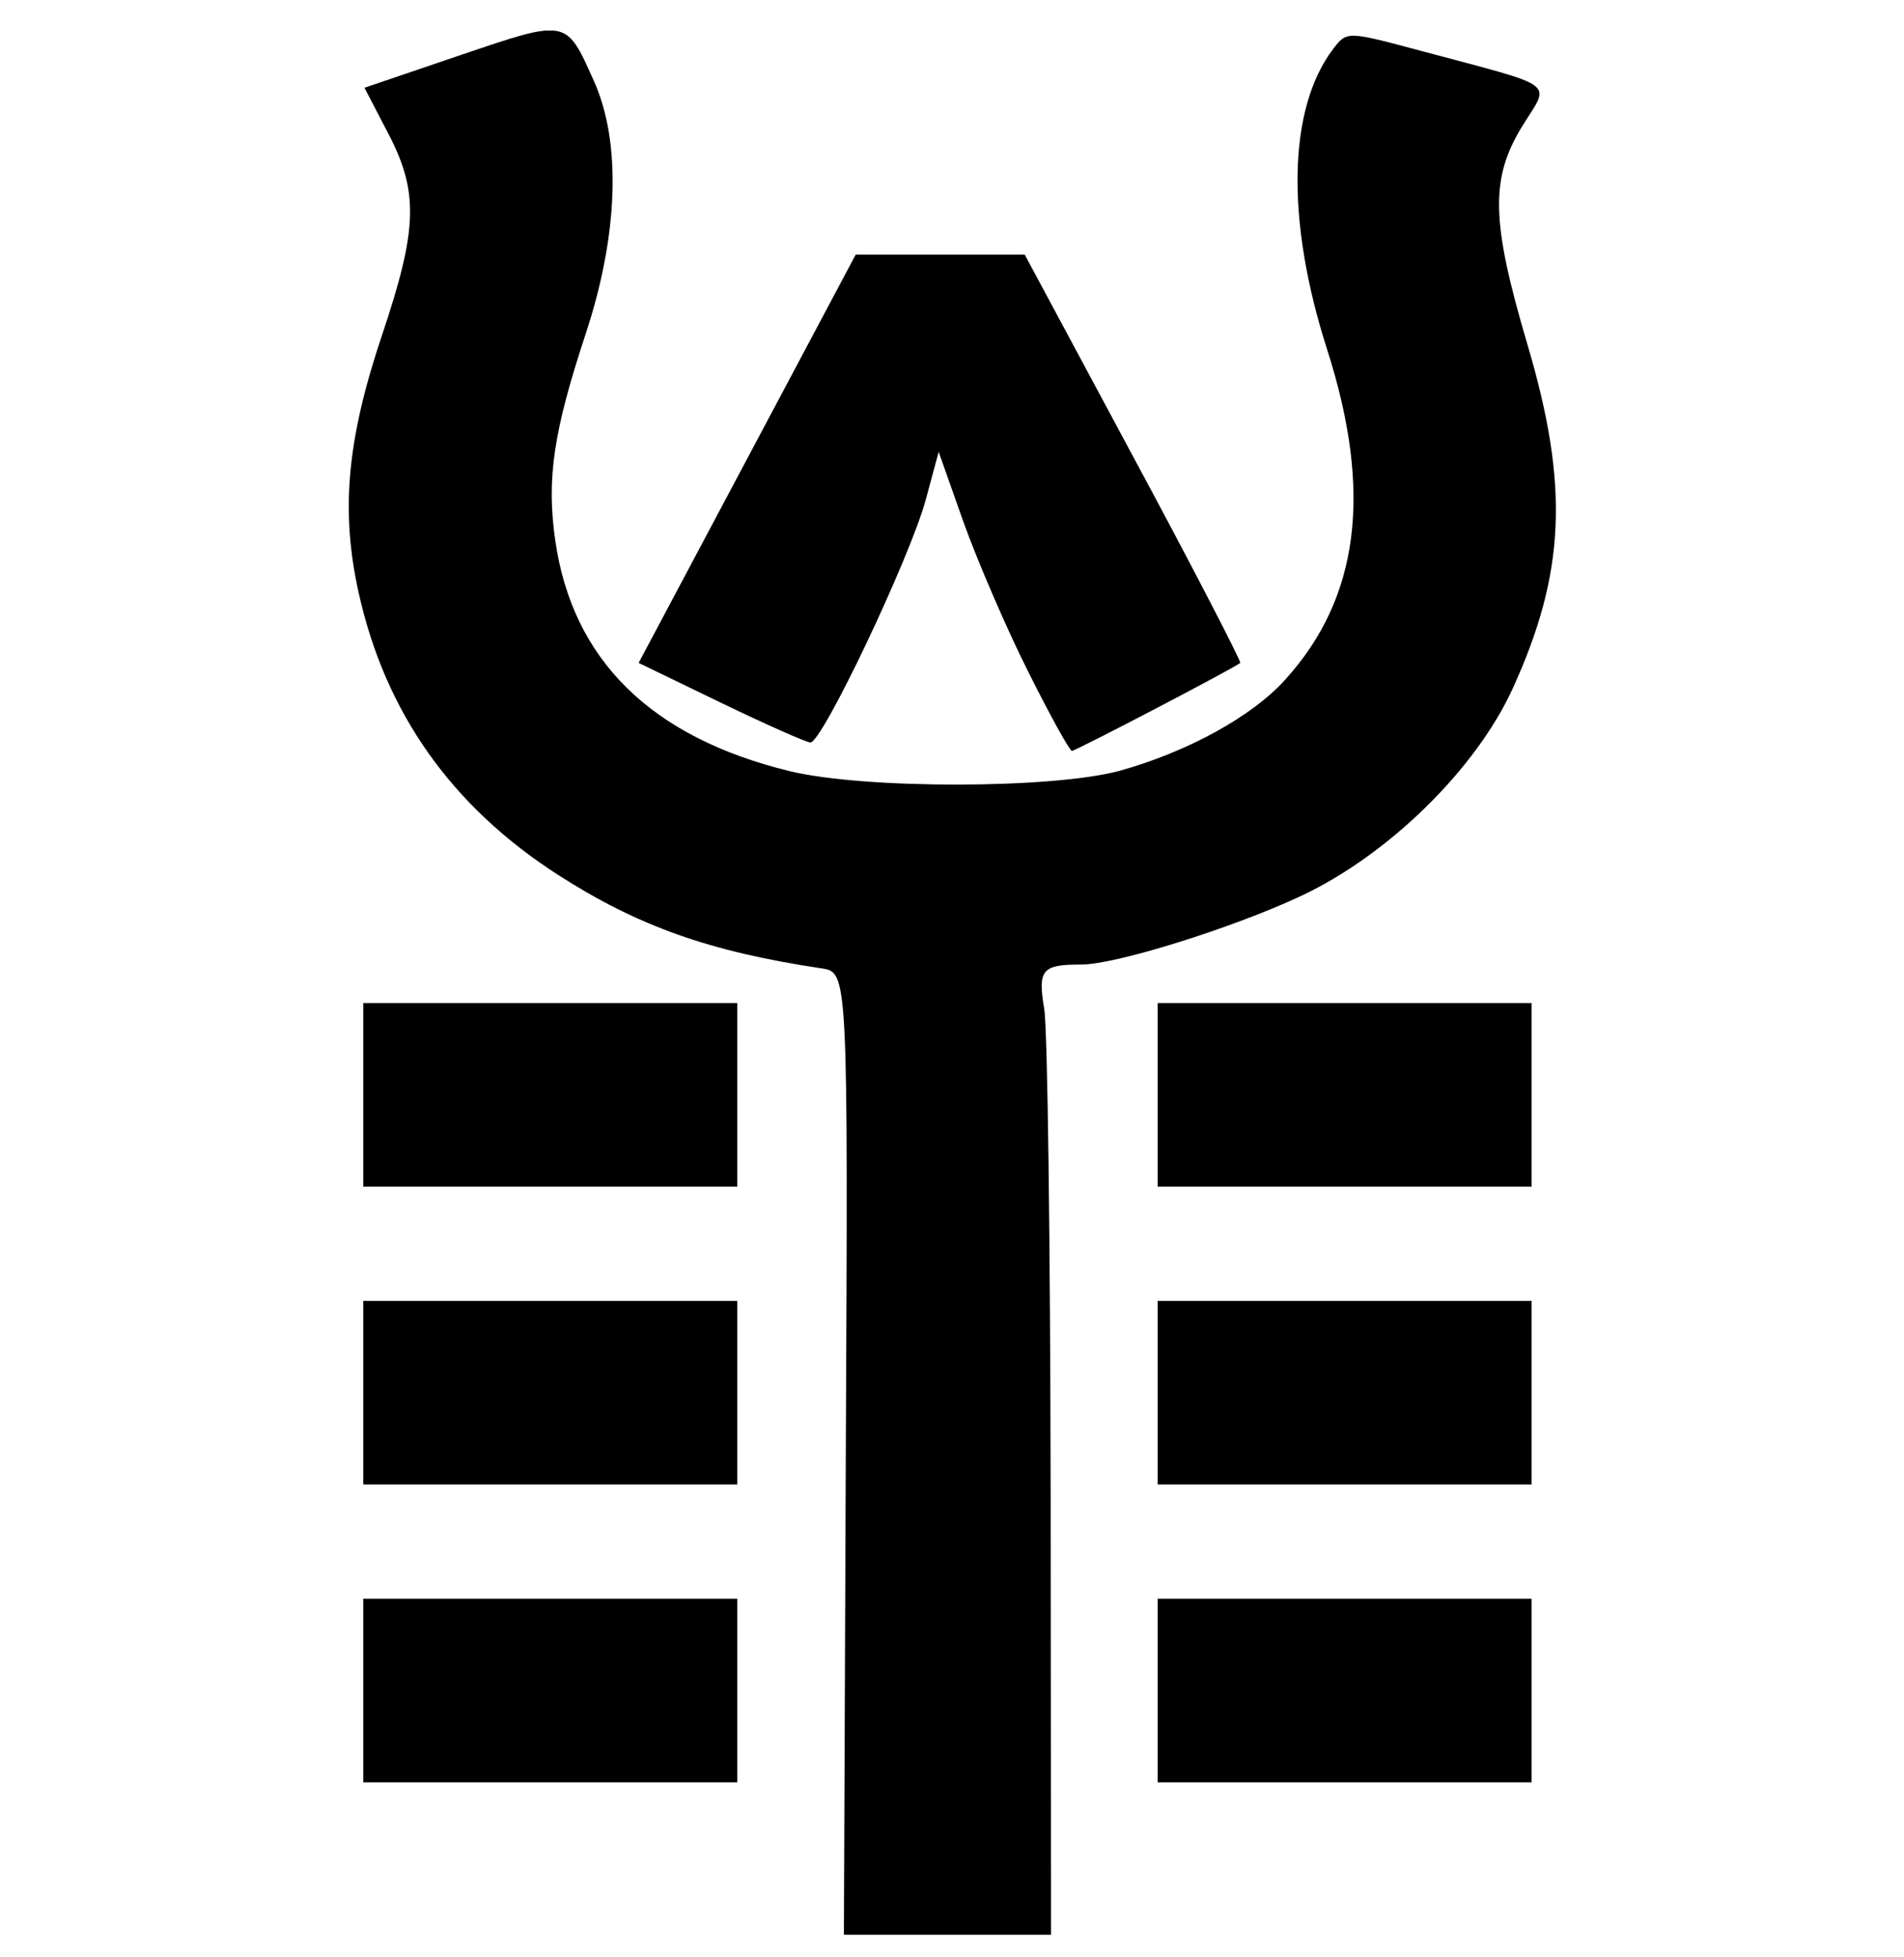 <svg width="36" height="37" viewBox="0 0 36 37" fill="none" xmlns="http://www.w3.org/2000/svg">
<g clip-path="url(#clip0_1_15520)">
<path d="M15.992 27.478C16.035 18.378 16.035 18.378 15.531 18.305C13.414 17.989 12.06 17.506 10.556 16.541C8.539 15.245 7.287 13.474 6.783 11.213C6.437 9.658 6.559 8.312 7.222 6.339C7.899 4.323 7.92 3.632 7.337 2.516L6.891 1.659L8.691 1.047C10.728 0.356 10.7 0.349 11.225 1.522C11.751 2.681 11.693 4.424 11.081 6.289C10.462 8.161 10.332 9.046 10.498 10.213C10.822 12.473 12.305 13.935 14.926 14.576C16.344 14.921 19.916 14.914 21.175 14.569C22.443 14.216 23.674 13.546 24.3 12.848C25.704 11.3 25.956 9.298 25.092 6.605C24.308 4.157 24.351 2.055 25.207 0.925C25.467 0.586 25.467 0.586 26.892 0.968C29.499 1.666 29.311 1.529 28.786 2.379C28.174 3.373 28.188 4.172 28.88 6.512C29.672 9.183 29.599 10.832 28.599 13.021C27.9 14.547 26.244 16.167 24.596 16.938C23.307 17.542 21.096 18.233 20.448 18.233C19.7 18.233 19.62 18.327 19.743 19.069C19.808 19.443 19.858 23.533 19.865 28.162L19.872 36.572H17.914H15.956L15.992 27.478ZM6.869 31.957V30.221H10.404H13.94V31.957V33.692H10.404H6.869V31.957ZM21.888 31.957V30.221H25.424H28.959V31.957V33.692H25.424H21.888V31.957ZM6.869 26.326V24.591H10.404H13.94V26.326V28.061H10.404H6.869V26.326ZM21.888 26.326V24.591H25.424H28.959V26.326V28.061H25.424H21.888V26.326ZM6.869 20.696V18.961H10.404H13.94V20.696V22.431H10.404H6.869V20.696ZM21.888 20.696V18.961H25.424H28.959V20.696V22.431H25.424H21.888V20.696ZM19.448 12.711C19.037 11.898 18.49 10.623 18.224 9.889L17.748 8.542L17.503 9.449C17.208 10.537 15.545 14.043 15.322 14.036C15.236 14.029 14.472 13.69 13.623 13.28L12.075 12.531L14.127 8.672L16.179 4.813H17.777H19.375L21.435 8.65C22.572 10.76 23.472 12.509 23.451 12.531C23.343 12.625 20.34 14.194 20.268 14.194C20.225 14.194 19.858 13.532 19.448 12.711Z" fill="black"/>
</g>
<defs>
<clipPath id="clip0_1_15520">
<rect width="36" height="36" fill="white" transform="translate(0 0.578)"/>
</clipPath>
</defs>
</svg>
